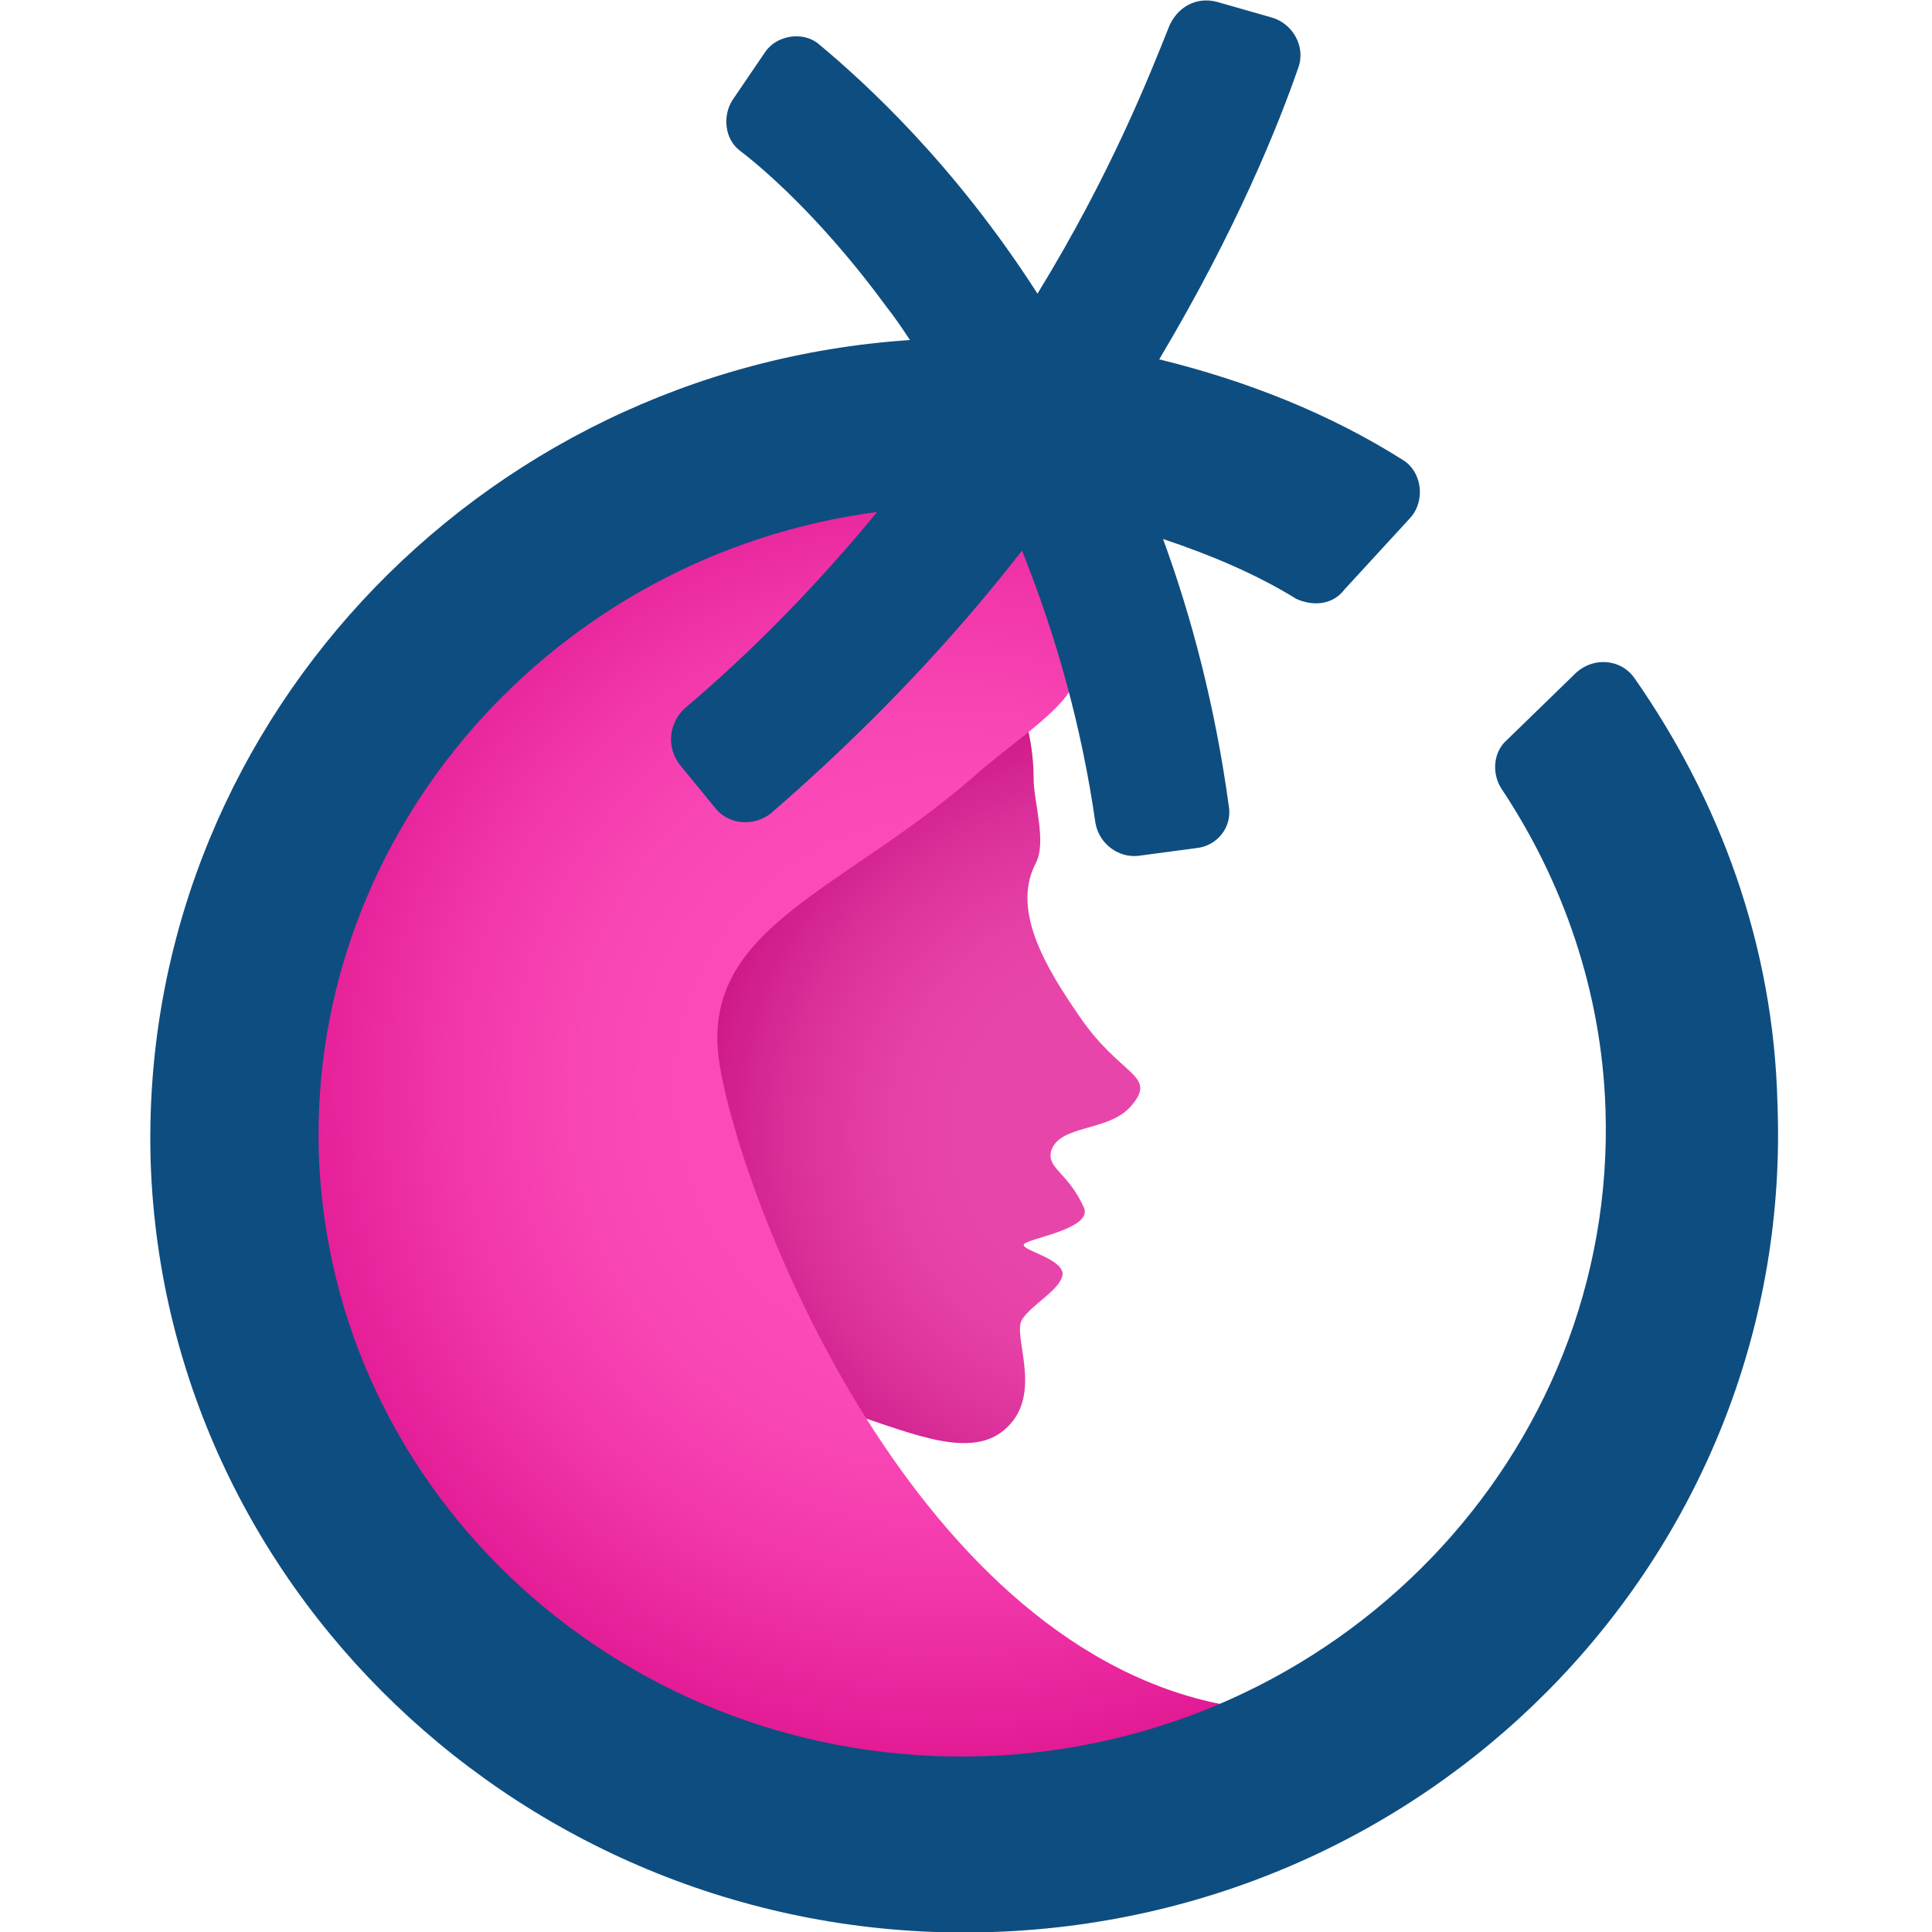 <?xml version="1.0" encoding="utf-8"?>
<!-- Generator: Adobe Illustrator 25.2.1, SVG Export Plug-In . SVG Version: 6.00 Build 0)  -->
<svg version="1.1" id="Layer_1" xmlns="http://www.w3.org/2000/svg" xmlns:xlink="http://www.w3.org/1999/xlink" x="0px" y="0px"
	 viewBox="0 0 100 100" style="enable-background:new 0 0 100 100;" xml:space="preserve">
<style type="text/css">
	.st0{fill:url(#SVGID_1_);}
	.st1{fill:url(#SVGID_2_);}
	.st2{fill:#0E4D80;}
</style>
<radialGradient id="SVGID_1_" cx="58.261" cy="58.711" r="22.317" gradientUnits="userSpaceOnUse">
	<stop  offset="0.379" style="stop-color:#E845AA"/>
	<stop  offset="0.552" style="stop-color:#E540A6"/>
	<stop  offset="0.77" style="stop-color:#DB309A"/>
	<stop  offset="1" style="stop-color:#CD1887"/>
</radialGradient>
<path class="st0" d="M33.2,75.6c0.1-0.1,0.1-0.2,0.2-0.3c0.2-0.2,0.3-0.5,0.5-0.7c5.8-6.7,14.9,3.1,18.4-0.9
	c1.6-1.8,0.1-4.6,0.6-5.4c0.5-0.8,2.1-1.6,2.1-2.4c-0.1-0.8-2.2-1.2-2-1.5c0.2-0.3,3.6-0.8,3.1-1.9c-0.8-1.8-1.9-2-1.7-2.9
	c0.4-1.4,2.9-1,4.1-2.3c1.5-1.7-0.5-1.5-2.7-4.8c-1.5-2.2-3.5-5.3-2.2-7.8c0.6-1.1-0.1-3.2-0.1-4.4c0-6.5-5.7-12.6-13.6-11.8
	c-6.5,0.7-19.8,24.3-16,33.9c3.8,9.6,8.4,13.5,8.4,13.5L33.2,75.6z"/>
<radialGradient id="SVGID_2_" cx="49.104" cy="56.439" r="35.407" gradientUnits="userSpaceOnUse">
	<stop  offset="0.379" style="stop-color:#FC4BB9"/>
	<stop  offset="0.538" style="stop-color:#F946B5"/>
	<stop  offset="0.738" style="stop-color:#F136A9"/>
	<stop  offset="0.958" style="stop-color:#E41D96"/>
	<stop  offset="1" style="stop-color:#E11792"/>
</radialGradient>
<path class="st1" d="M60.9,90.1c-3.9,1.6-8.2,2.5-12.7,2.5c-18.5,0-33.5-15-33.5-33.5c0-18.5,15-33.5,33.5-33.5
	c2.1,0,4.1,0.2,6.1,0.6c2,1.1,2.9,6.2,1.1,9.5c-0.7,1.3-3.6,3.2-5,4.5c-7,6.1-14.5,7.9-13.1,15.2c1.3,7.3,10.2,30.1,26.4,32.9
	C66,88.7,60.1,89.4,60.9,90.1z"/>
<g>
	<g>
		<path class="st2" d="M51.4,100C28.2,100.8,8.6,82.9,7.8,60.2C7.1,37.9,24.6,19.1,47.1,17.6c-0.4-0.6-0.8-1.2-1.2-1.7
			c-3-4.1-5.9-6.8-7.6-8.1c-0.8-0.6-0.9-1.8-0.4-2.6l1.7-2.5c0.6-0.9,2-1.1,2.8-0.4c2.4,2,7,6.2,11.3,12.9C57.5,9,59.5,3.9,60.5,1.4
			c0.4-1,1.4-1.6,2.5-1.3l2.8,0.8c1.1,0.3,1.8,1.5,1.4,2.6c-1,2.9-3.2,8.4-7.2,15.1c4.5,1.1,8.8,2.8,12.6,5.2c1,0.6,1.2,2.1,0.4,3
			l-3.4,3.7C69,31.3,68,31.4,67.1,31c-2.1-1.3-4.5-2.3-6.9-3.1c1.5,4.1,2.7,8.7,3.4,13.8c0.2,1.1-0.6,2.1-1.7,2.2l-3,0.4
			c-1,0.1-2-0.6-2.2-1.7c-0.7-4.9-2-9.6-3.8-14.1c-3.5,4.5-7.8,9.1-13,13.6c-0.9,0.7-2.2,0.6-2.9-0.3l-1.8-2.2
			c-0.7-0.9-0.6-2.1,0.2-2.9c3.9-3.3,7.2-6.8,10-10.2c-16.7,2.2-29.4,16.5-28.9,33.2c0.6,17.8,16,31.8,34.4,31.2
			c18.3-0.6,32.8-15.6,32.2-33.5c-0.2-6.1-2.2-11.8-5.4-16.6c-0.5-0.8-0.4-1.9,0.3-2.5l3.6-3.5c0.9-0.8,2.3-0.7,3,0.3
			c4.4,6.3,7.2,13.8,7.4,22C92.9,80,74.7,99.2,51.4,100z"/>
	</g>
</g>
</svg>
